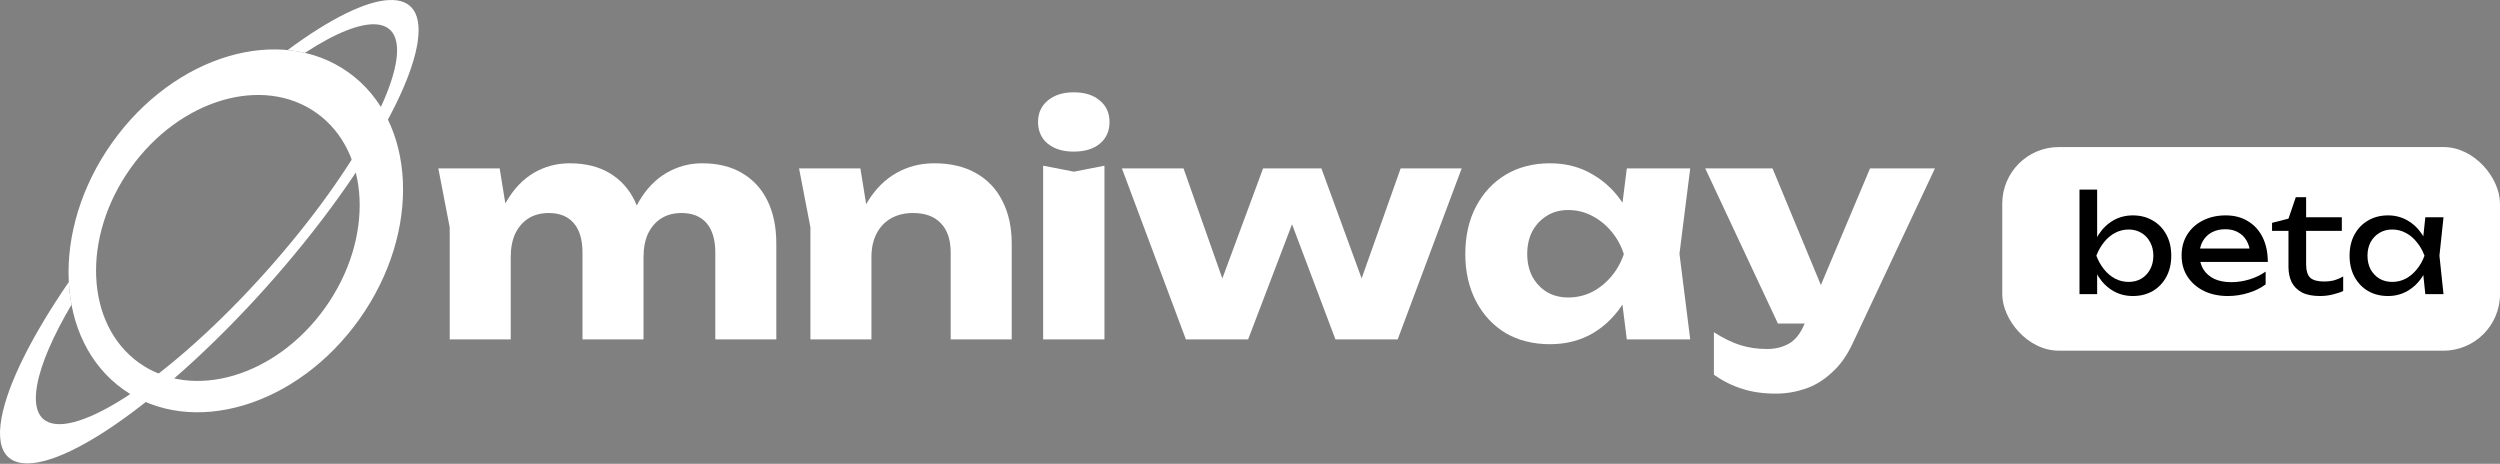 <svg width="221" height="41" viewBox="0 0 221 41" fill="none" xmlns="http://www.w3.org/2000/svg">
<rect x="0" y="0" width="221" height="41" fill="#808080" stroke="none"/>
<path fill-rule="evenodd" clip-rule="evenodd" d="M10.879 34.412C16.911 38.726 26.263 35.953 31.767 28.218C37.271 20.484 36.843 10.716 30.81 6.403C24.778 2.089 15.427 4.862 9.923 12.597C4.419 20.331 4.847 30.098 10.879 34.412ZM12.29 32.072C17.044 35.472 24.414 33.286 28.752 27.191C33.089 21.095 32.752 13.397 27.998 9.998C23.244 6.598 15.874 8.784 11.536 14.879C7.198 20.975 7.536 28.673 12.29 32.072Z" fill="white"/>
<path fill-rule="evenodd" clip-rule="evenodd" d="M0.137 36.934C-1.095 43.672 6.13 41.768 16.273 32.681C26.416 23.596 35.637 10.768 36.868 4.031C37.899 -1.61 33.002 -1.194 25.428 4.425C25.946 4.474 26.456 4.556 26.957 4.672C32.424 1.095 35.787 1.231 34.984 5.623C33.922 11.438 25.964 22.507 17.211 30.348C8.457 38.19 2.223 39.833 3.285 34.019C3.632 32.12 4.715 29.66 6.32 26.936C6.197 26.283 6.118 25.612 6.082 24.928C2.896 29.571 0.695 33.879 0.137 36.934Z" fill="white"/>
<path d="M38.749 14.886H44.17L45.148 20.922V30.004H39.754V20.102L38.749 14.886ZM50.356 14.435C51.749 14.435 52.93 14.727 53.899 15.309C54.869 15.892 55.609 16.712 56.12 17.772C56.632 18.831 56.887 20.084 56.887 21.531V30.004H51.493V22.326C51.493 21.196 51.238 20.331 50.727 19.731C50.215 19.131 49.475 18.831 48.506 18.831C47.818 18.831 47.219 18.989 46.708 19.307C46.214 19.625 45.827 20.075 45.544 20.658C45.28 21.24 45.148 21.928 45.148 22.723L43.482 21.849C43.694 20.243 44.126 18.892 44.778 17.798C45.43 16.686 46.232 15.848 47.184 15.283C48.153 14.718 49.211 14.435 50.356 14.435ZM62.069 14.435C63.462 14.435 64.643 14.727 65.612 15.309C66.599 15.892 67.348 16.712 67.859 17.772C68.371 18.831 68.626 20.084 68.626 21.531V30.004H63.233V22.326C63.233 21.196 62.977 20.331 62.466 19.731C61.955 19.131 61.214 18.831 60.245 18.831C59.557 18.831 58.958 18.989 58.447 19.307C57.953 19.625 57.566 20.075 57.283 20.658C57.019 21.24 56.887 21.928 56.887 22.723L55.221 21.849C55.433 20.243 55.856 18.892 56.49 17.798C57.142 16.686 57.953 15.848 58.923 15.283C59.892 14.718 60.941 14.435 62.069 14.435Z" fill="white"/>
<path d="M70.637 14.886H76.057L77.035 20.922V30.004H71.641V20.102L70.637 14.886ZM82.587 14.435C84.033 14.435 85.267 14.727 86.289 15.309C87.311 15.892 88.087 16.712 88.615 17.772C89.162 18.831 89.435 20.084 89.435 21.531V30.004H84.041V22.326C84.041 21.196 83.751 20.331 83.169 19.731C82.605 19.131 81.785 18.831 80.71 18.831C79.97 18.831 79.318 18.989 78.754 19.307C78.207 19.625 77.784 20.075 77.484 20.658C77.185 21.24 77.035 21.928 77.035 22.723L75.369 21.849C75.581 20.243 76.03 18.892 76.718 17.798C77.405 16.686 78.251 15.848 79.256 15.283C80.261 14.718 81.371 14.435 82.587 14.435Z" fill="white"/>
<path d="M92.213 14.647L94.936 15.176L97.633 14.647V30.003H92.213V14.647ZM94.91 13.402C93.976 13.402 93.218 13.173 92.636 12.714C92.054 12.238 91.763 11.593 91.763 10.781C91.763 9.987 92.054 9.352 92.636 8.875C93.218 8.398 93.976 8.16 94.91 8.16C95.879 8.16 96.646 8.398 97.21 8.875C97.792 9.352 98.082 9.987 98.082 10.781C98.082 11.593 97.792 12.238 97.21 12.714C96.646 13.173 95.879 13.402 94.91 13.402Z" fill="white"/>
<path d="M121.227 26.959H119.535L123.818 14.886H129.212L123.554 30.004H118.054L113.322 17.454H115.12L110.334 30.004H104.834L99.177 14.886H104.623L108.88 26.959H107.188L111.656 14.886H116.812L121.227 26.959Z" fill="white"/>
<path d="M143.811 30.004L143.123 24.55L143.837 22.458L143.123 20.366L143.811 14.886H149.416L148.464 22.431L149.416 30.004H143.811ZM145.08 22.458C144.833 24.047 144.34 25.441 143.599 26.641C142.877 27.841 141.951 28.777 140.823 29.448C139.713 30.101 138.444 30.427 137.016 30.427C135.535 30.427 134.231 30.101 133.103 29.448C131.992 28.777 131.12 27.841 130.485 26.641C129.851 25.423 129.533 24.029 129.533 22.458C129.533 20.852 129.851 19.448 130.485 18.248C131.12 17.048 131.992 16.112 133.103 15.442C134.231 14.771 135.535 14.435 137.016 14.435C138.444 14.435 139.713 14.771 140.823 15.442C141.951 16.095 142.885 17.021 143.626 18.222C144.366 19.404 144.851 20.816 145.08 22.458ZM135.007 22.458C135.007 23.199 135.156 23.861 135.456 24.444C135.773 25.026 136.205 25.485 136.752 25.82C137.298 26.138 137.924 26.297 138.629 26.297C139.369 26.297 140.065 26.138 140.717 25.82C141.37 25.485 141.943 25.026 142.436 24.444C142.93 23.861 143.3 23.199 143.547 22.458C143.3 21.699 142.93 21.028 142.436 20.446C141.943 19.863 141.37 19.404 140.717 19.069C140.065 18.734 139.369 18.566 138.629 18.566C137.924 18.566 137.298 18.734 136.752 19.069C136.205 19.404 135.773 19.863 135.456 20.446C135.156 21.028 135.007 21.699 135.007 22.458Z" fill="white"/>
<path d="M156.982 34.796C155.872 34.796 154.885 34.655 154.021 34.373C153.157 34.108 152.32 33.693 151.509 33.128V29.369C152.338 29.898 153.113 30.277 153.836 30.507C154.558 30.736 155.352 30.851 156.215 30.851C156.938 30.851 157.581 30.692 158.145 30.375C158.71 30.057 159.168 29.474 159.52 28.627L165.311 14.886H171.048L163.804 30.295C163.292 31.407 162.667 32.29 161.926 32.943C161.204 33.614 160.419 34.09 159.573 34.373C158.727 34.655 157.863 34.796 156.982 34.796ZM157.167 28.601L150.742 14.886H156.691L162.376 28.601H157.167Z" fill="white"/>
<rect x="177" y="13" width="44" height="18" rx="5" fill="white"/>
<path d="M214.398 26L214.134 23.48L214.446 22.604L214.134 21.74L214.398 19.208H216.006L215.646 22.604L216.006 26H214.398ZM214.878 22.604C214.726 23.316 214.474 23.94 214.122 24.476C213.77 25.012 213.334 25.428 212.814 25.724C212.302 26.02 211.73 26.168 211.098 26.168C210.434 26.168 209.846 26.02 209.334 25.724C208.822 25.42 208.422 25 208.134 24.464C207.846 23.928 207.702 23.308 207.702 22.604C207.702 21.892 207.846 21.272 208.134 20.744C208.422 20.208 208.822 19.792 209.334 19.496C209.846 19.192 210.434 19.04 211.098 19.04C211.73 19.04 212.302 19.188 212.814 19.484C213.334 19.78 213.77 20.196 214.122 20.732C214.482 21.26 214.734 21.884 214.878 22.604ZM209.286 22.604C209.286 23.06 209.378 23.464 209.562 23.816C209.754 24.16 210.014 24.432 210.342 24.632C210.67 24.824 211.046 24.92 211.47 24.92C211.902 24.92 212.302 24.824 212.67 24.632C213.038 24.432 213.362 24.16 213.642 23.816C213.93 23.464 214.158 23.06 214.326 22.604C214.158 22.148 213.93 21.748 213.642 21.404C213.362 21.052 213.038 20.78 212.67 20.588C212.302 20.388 211.902 20.288 211.47 20.288C211.046 20.288 210.67 20.388 210.342 20.588C210.014 20.78 209.754 21.052 209.562 21.404C209.378 21.748 209.286 22.148 209.286 22.604Z" fill="black"/>
<path d="M200.849 20.408V19.7L202.301 19.328L202.949 17.432H203.861V19.208H207.017V20.408H203.861V23.348C203.861 23.916 203.981 24.316 204.221 24.548C204.469 24.772 204.869 24.884 205.421 24.884C205.773 24.884 206.085 24.848 206.357 24.776C206.629 24.696 206.889 24.584 207.137 24.44V25.724C206.929 25.828 206.633 25.928 206.249 26.024C205.873 26.12 205.485 26.168 205.085 26.168C204.421 26.168 203.885 26.06 203.477 25.844C203.069 25.62 202.769 25.316 202.577 24.932C202.393 24.54 202.301 24.092 202.301 23.588V20.408H200.849Z" fill="black"/>
<path d="M196.946 26.168C196.154 26.168 195.45 26.02 194.834 25.724C194.218 25.42 193.734 25 193.382 24.464C193.03 23.928 192.854 23.304 192.854 22.592C192.854 21.888 193.018 21.272 193.346 20.744C193.682 20.208 194.142 19.792 194.726 19.496C195.318 19.192 195.994 19.04 196.754 19.04C197.514 19.04 198.17 19.212 198.722 19.556C199.282 19.892 199.714 20.368 200.018 20.984C200.322 21.6 200.474 22.324 200.474 23.156H194.078V21.968H199.694L198.914 22.412C198.89 21.964 198.782 21.58 198.59 21.26C198.406 20.94 198.154 20.696 197.834 20.528C197.522 20.352 197.15 20.264 196.718 20.264C196.262 20.264 195.862 20.356 195.518 20.54C195.182 20.724 194.918 20.984 194.726 21.32C194.534 21.648 194.438 22.04 194.438 22.496C194.438 23 194.55 23.436 194.774 23.804C195.006 24.172 195.33 24.456 195.746 24.656C196.17 24.848 196.67 24.944 197.246 24.944C197.766 24.944 198.298 24.864 198.842 24.704C199.386 24.536 199.866 24.304 200.282 24.008V25.136C199.866 25.456 199.358 25.708 198.758 25.892C198.166 26.076 197.562 26.168 196.946 26.168Z" fill="black"/>
<path d="M183.828 16.76H185.388V21.548L185.148 21.992V23.252L185.388 23.756V26H183.828V16.76ZM184.764 22.604C184.916 21.884 185.168 21.26 185.52 20.732C185.872 20.196 186.304 19.78 186.816 19.484C187.336 19.188 187.912 19.04 188.544 19.04C189.208 19.04 189.796 19.192 190.308 19.496C190.82 19.792 191.22 20.208 191.508 20.744C191.796 21.272 191.94 21.892 191.94 22.604C191.94 23.308 191.796 23.928 191.508 24.464C191.22 25 190.82 25.42 190.308 25.724C189.796 26.02 189.208 26.168 188.544 26.168C187.912 26.168 187.336 26.02 186.816 25.724C186.304 25.428 185.872 25.012 185.52 24.476C185.168 23.94 184.916 23.316 184.764 22.604ZM190.356 22.604C190.356 22.148 190.26 21.748 190.068 21.404C189.884 21.052 189.628 20.78 189.3 20.588C188.972 20.388 188.596 20.288 188.172 20.288C187.748 20.288 187.348 20.388 186.972 20.588C186.604 20.78 186.28 21.052 186 21.404C185.72 21.748 185.492 22.148 185.316 22.604C185.492 23.06 185.72 23.464 186 23.816C186.28 24.16 186.604 24.432 186.972 24.632C187.348 24.824 187.748 24.92 188.172 24.92C188.596 24.92 188.972 24.824 189.3 24.632C189.628 24.432 189.884 24.16 190.068 23.816C190.26 23.464 190.356 23.06 190.356 22.604Z" fill="black"/>
</svg>
